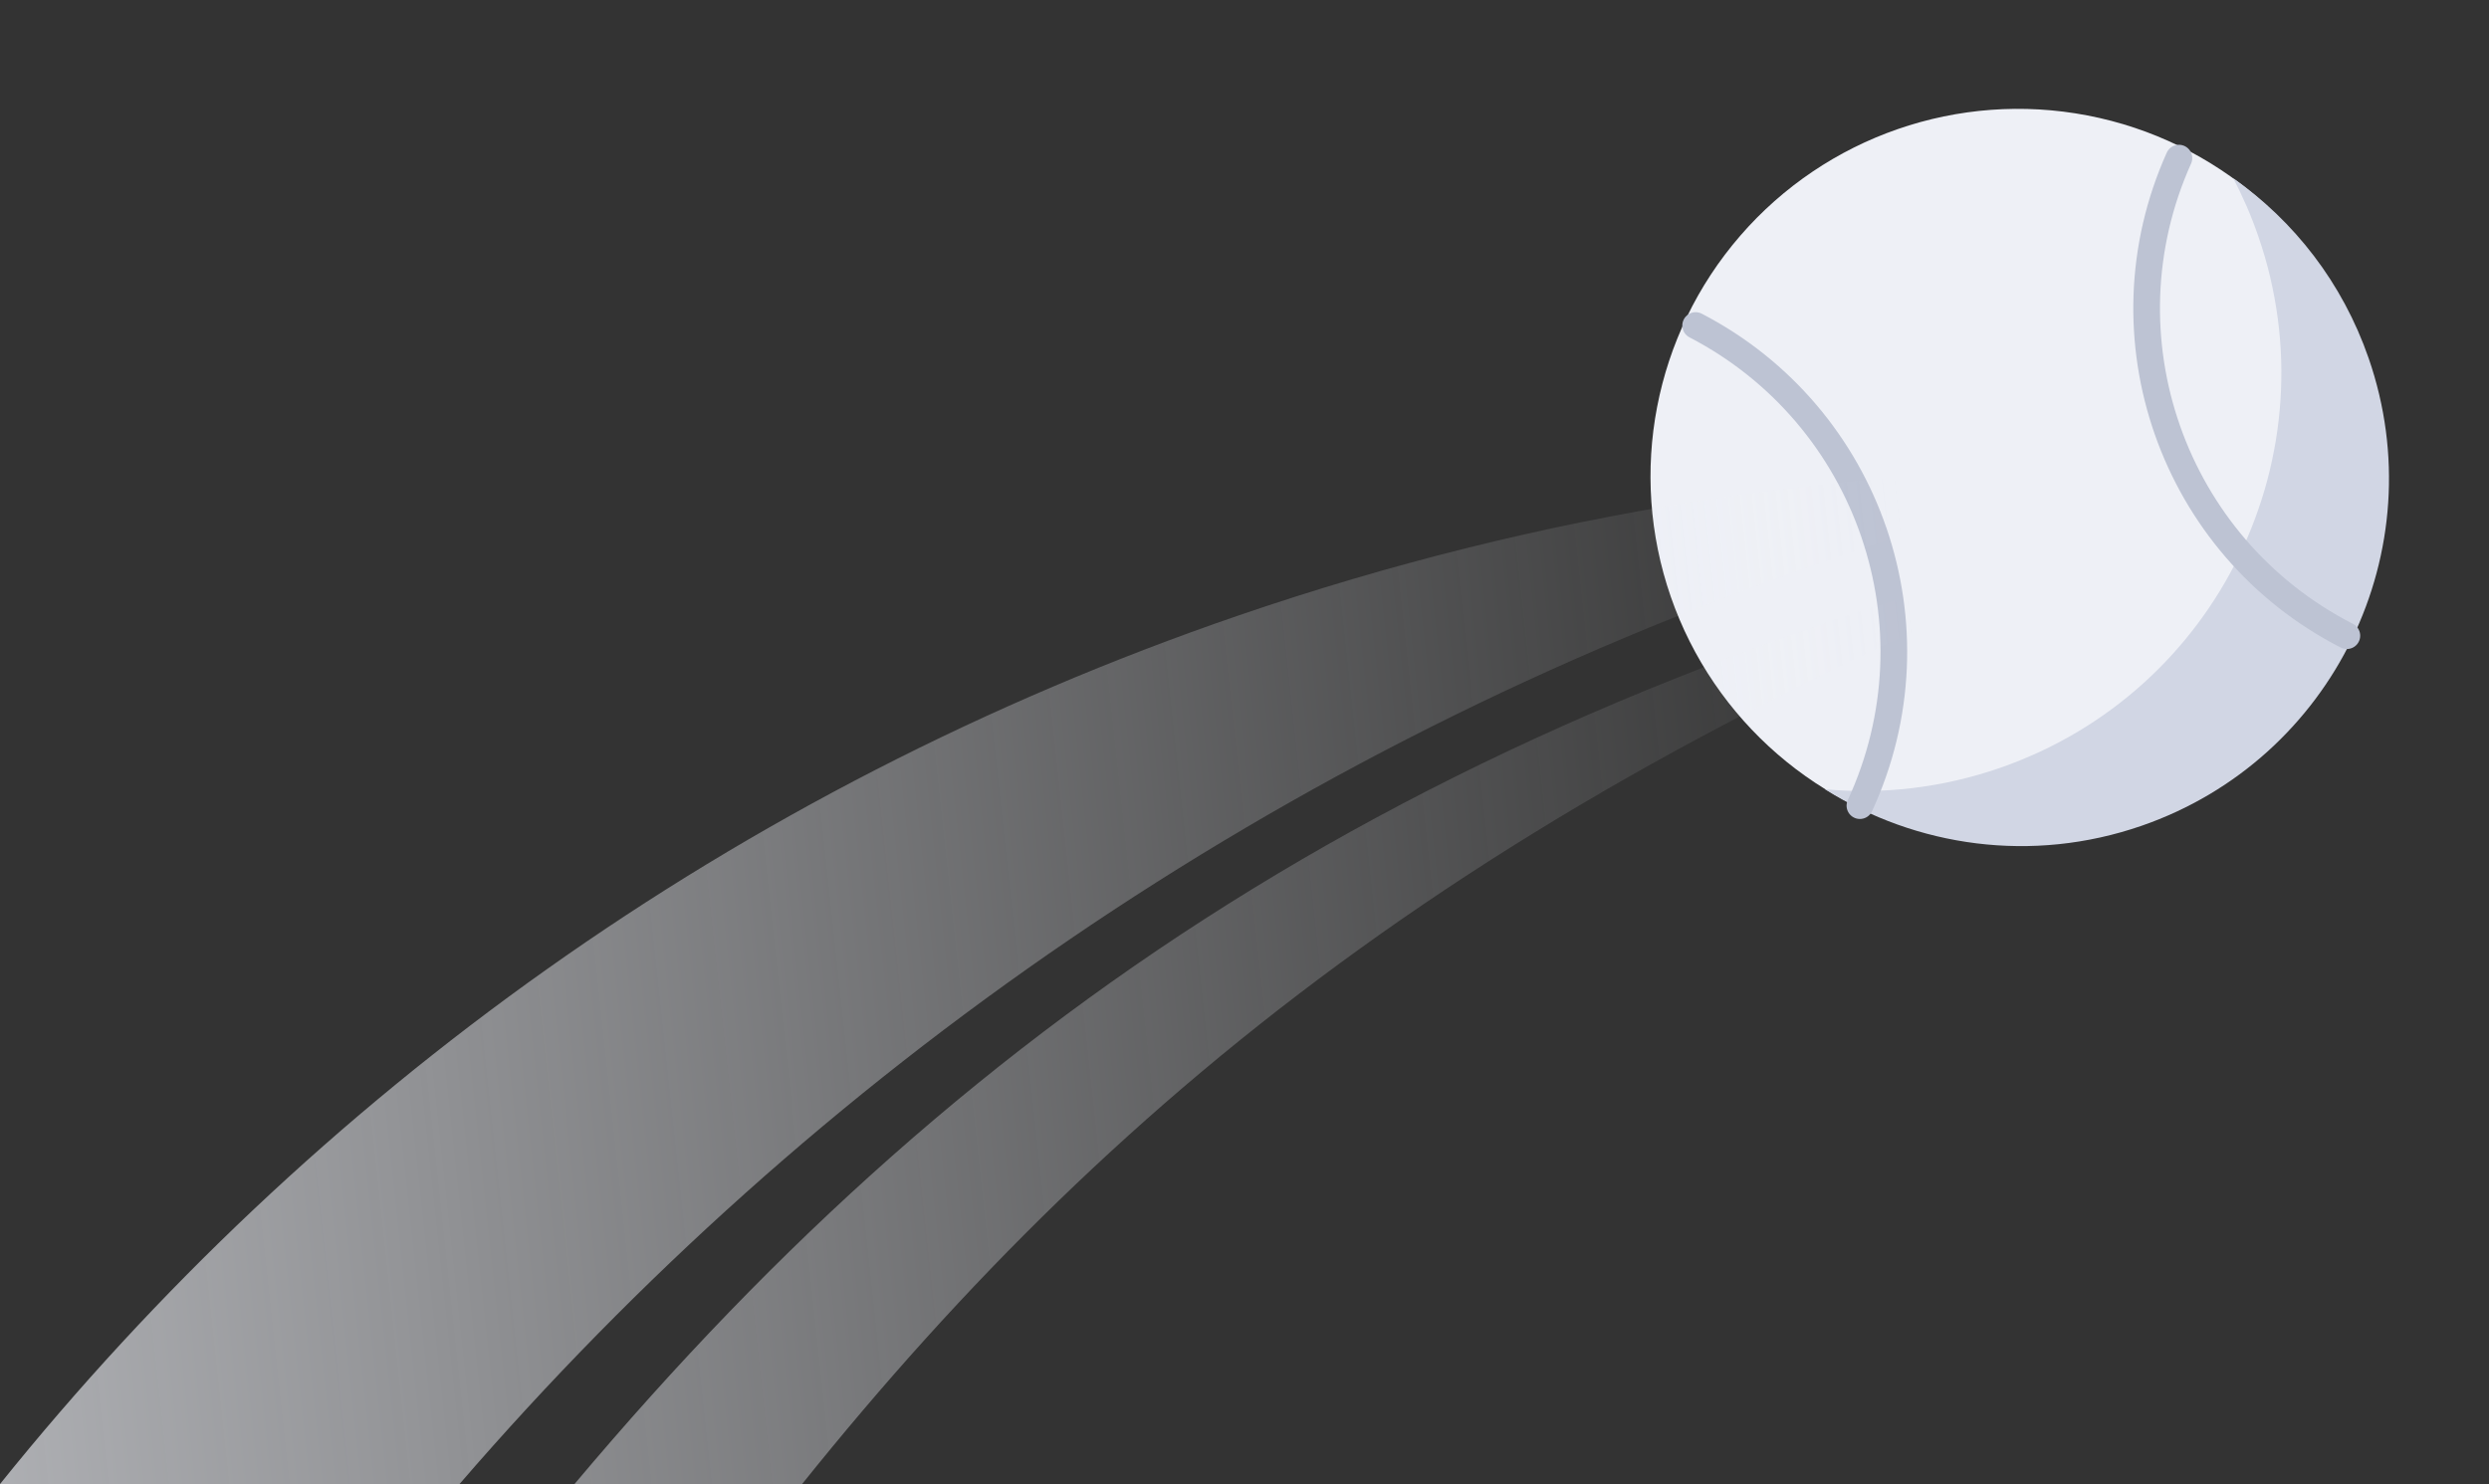 <svg width="280" height="167" viewBox="0 0 280 167" fill="none" xmlns="http://www.w3.org/2000/svg">
<rect x="0" y="0" width="280" height="167" fill="#333333" stroke="none"/>
<circle cx="227.026" cy="53.602" r="41.353" transform="rotate(-19.111 227.026 53.602)" fill="#EEF0F6"/>
<path fill-rule="evenodd" clip-rule="evenodd" d="M224.992 86.407C249.54 77.901 262.544 51.106 254.038 26.559C253.252 24.289 252.309 22.118 251.225 20.053C258.065 24.869 263.512 31.8 266.46 40.308C273.938 61.888 262.506 85.444 240.926 92.921C228.572 97.202 215.57 95.285 205.308 88.816C211.771 89.41 218.461 88.67 224.992 86.407Z" fill="#D1D6E4"/>
<path d="M245.118 17.791C236.109 37.843 244.399 61.507 264.01 71.533" stroke="#BDC3D3" stroke-width="3" stroke-linecap="round"/>
<path d="M190.751 36.63C210.33 46.79 218.499 70.599 209.23 90.658" stroke="#BDC3D3" stroke-width="3" stroke-linecap="round"/>
<path fill-rule="evenodd" clip-rule="evenodd" d="M0 167C35.081 123.348 82.511 88.756 139.287 69.271C173.331 57.588 207.972 52.285 241.913 52.726C229.707 55.513 217.523 58.976 205.404 63.135C143.706 84.308 91.515 120.85 51.69 167H0ZM90.229 167C126.31 122.01 169.81 87.539 244.785 58.739C162.622 78.486 109.989 113.002 64.626 167H90.229Z" fill="url(#paint0_linear_602_119202)"/>
<defs>
<linearGradient id="paint0_linear_602_119202" x1="-94.983" y1="400.823" x2="247.15" y2="364.082" gradientUnits="userSpaceOnUse">
<stop stop-color="#EEF0F6"/>
<stop offset="1" stop-color="#EEF0F6" stop-opacity="0"/>
</linearGradient>
</defs>
</svg>